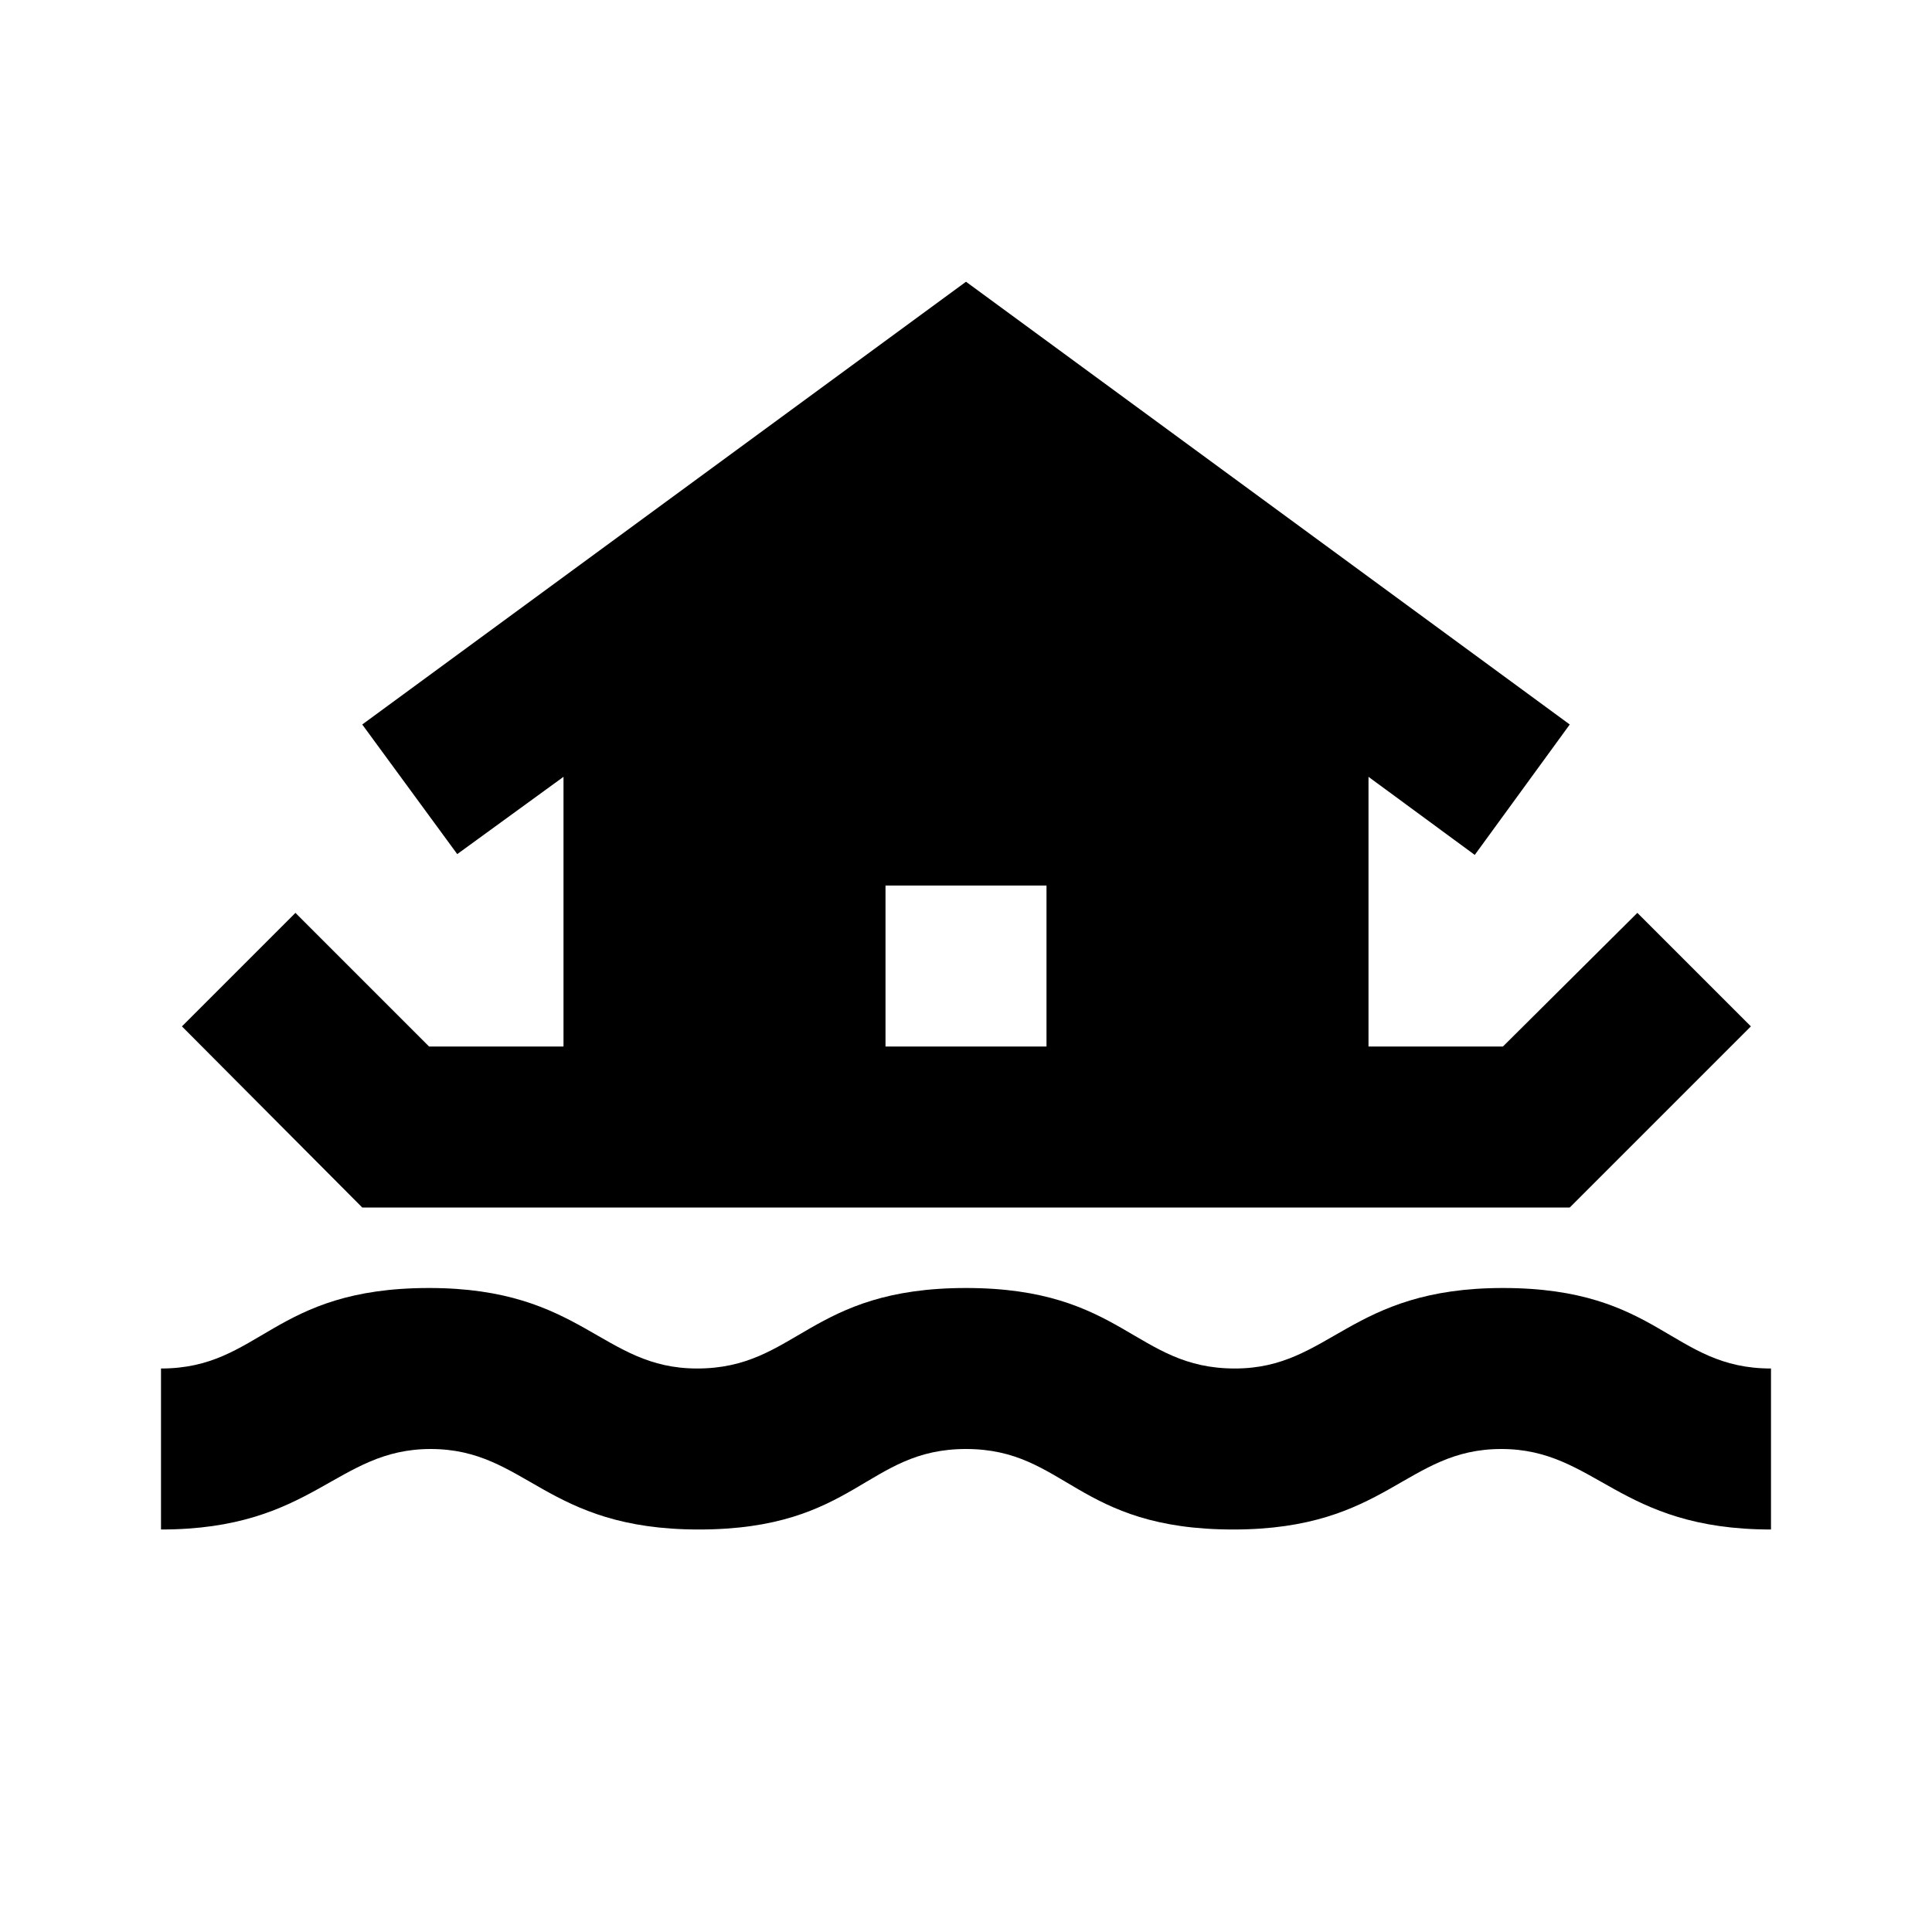 <svg xmlns="http://www.w3.org/2000/svg" xmlns:xlink="http://www.w3.org/1999/xlink" viewBox="0 0 24 24"><path d="M12 16c-1.95 0-2.1 1-3.34 1-1.19 0-1.42-1-3.33-1-1.95 0-2.09 1-3.33 1v2c1.9 0 2.17-1 3.35-1 1.19 0 1.42 1 3.33 1 1.95 0 2.08-1 3.32-1s1.37 1 3.32 1c1.91 0 2.14-1 3.33-1 1.18 0 1.45 1 3.35 1v-2c-1.24 0-1.38-1-3.33-1-1.91 0-2.14 1-3.33 1-1.24 0-1.39-1-3.34-1m8.34-4.66L18.67 13H17V9.65l1.32.97L19.5 9 12 3.5 4.5 9l1.18 1.61L7 9.65V13H5.33l-1.66-1.66-1.41 1.41L4.5 15h15l2.25-2.25zM13 13h-2v-2h2z" fill="currentColor"/></svg>